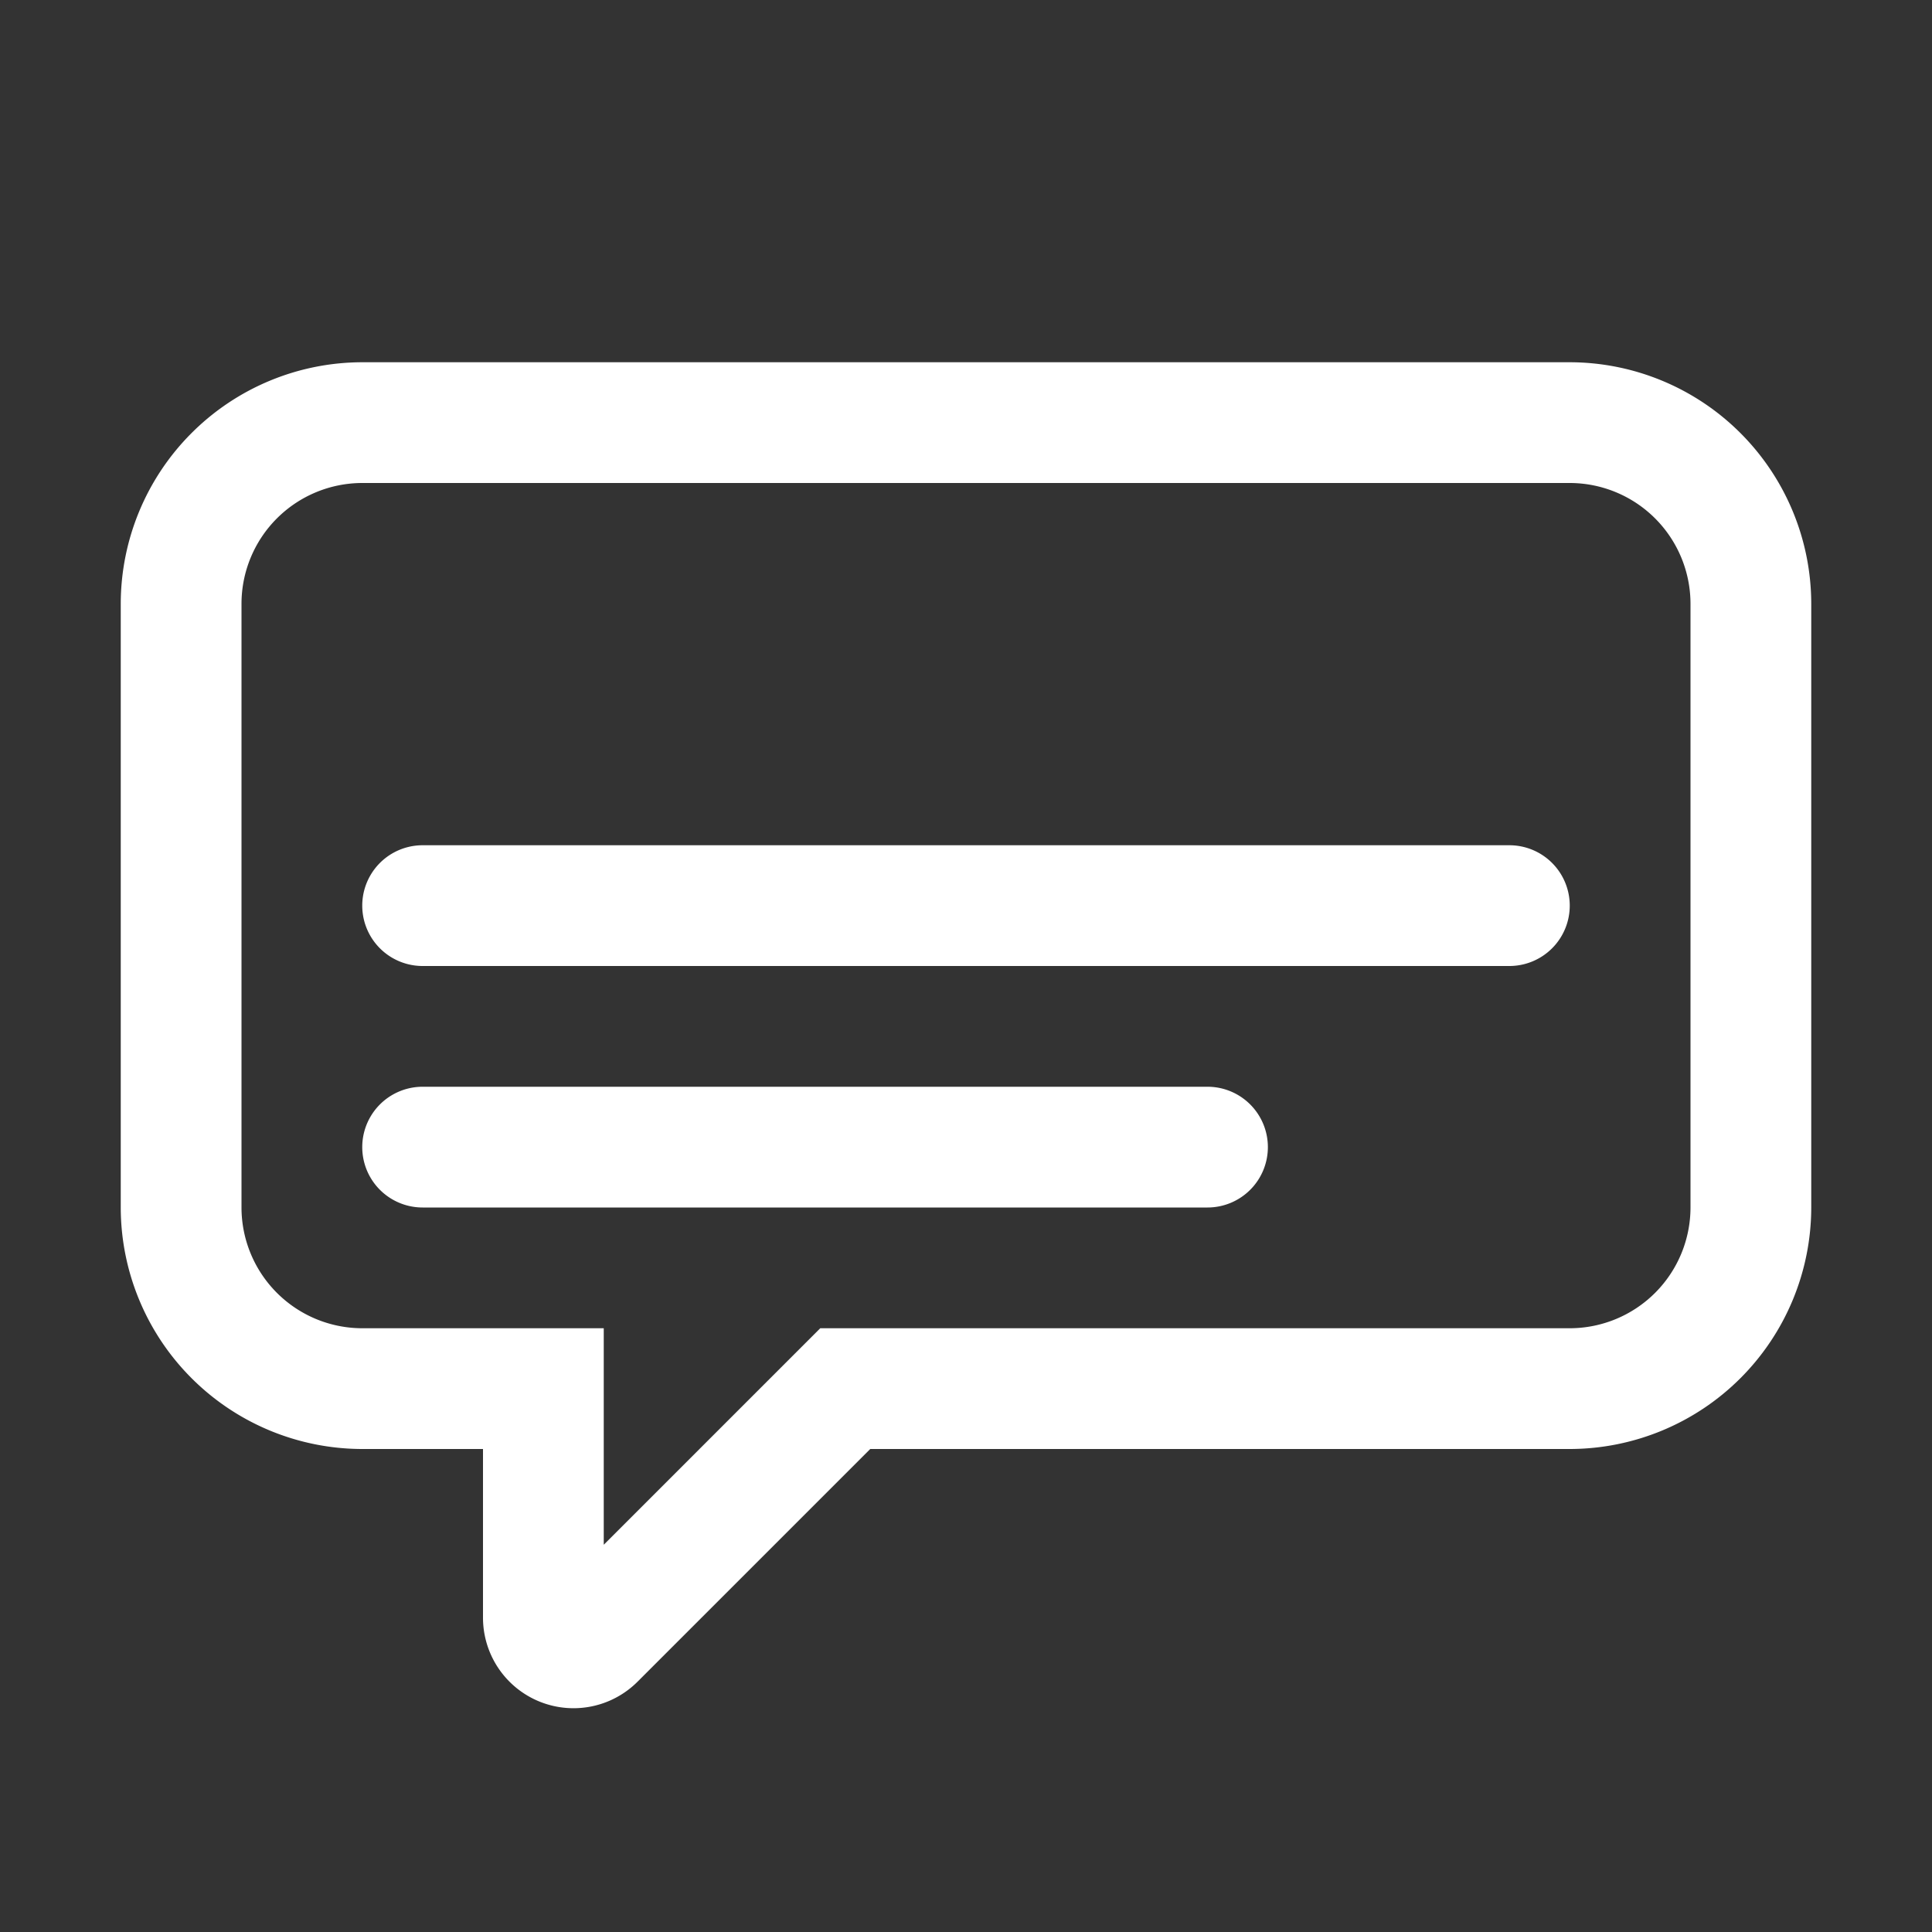 <svg xmlns="http://www.w3.org/2000/svg" viewBox="0 0 64 64"><rect x="0" y="0" width="64" height="64" fill="#333333" stroke="none"/><defs><style>.cls-1{fill:#fff;}.cls-2{fill:none;}</style></defs><title>TC</title><g id="ARTWORK"><path class="cls-1" d="M52,12H12a8.009,8.009,0,0,0-8,8V40a8.009,8.009,0,0,0,8,8h4v5.586A2.999,2.999,0,0,0,21.121,55.707L28.828,48H52a8.009,8.009,0,0,0,8-8V20A8.009,8.009,0,0,0,52,12Zm4,28a4.004,4.004,0,0,1-4,4H27.172L20,51.172V44H12a4.004,4.004,0,0,1-4-4V20a4.004,4.004,0,0,1,4-4H52a4.004,4.004,0,0,1,4,4ZM52,30a2,2,0,0,1-2,2H14a2,2,0,0,1,0-4H50A2,2,0,0,1,52,30ZM42,38a2,2,0,0,1-2,2H14a2,2,0,0,1,0-4H40A2,2,0,0,1,42,38Z"/></g><g id="White_space" data-name="White space"><rect class="cls-2" width="64" height="64"/></g></svg>